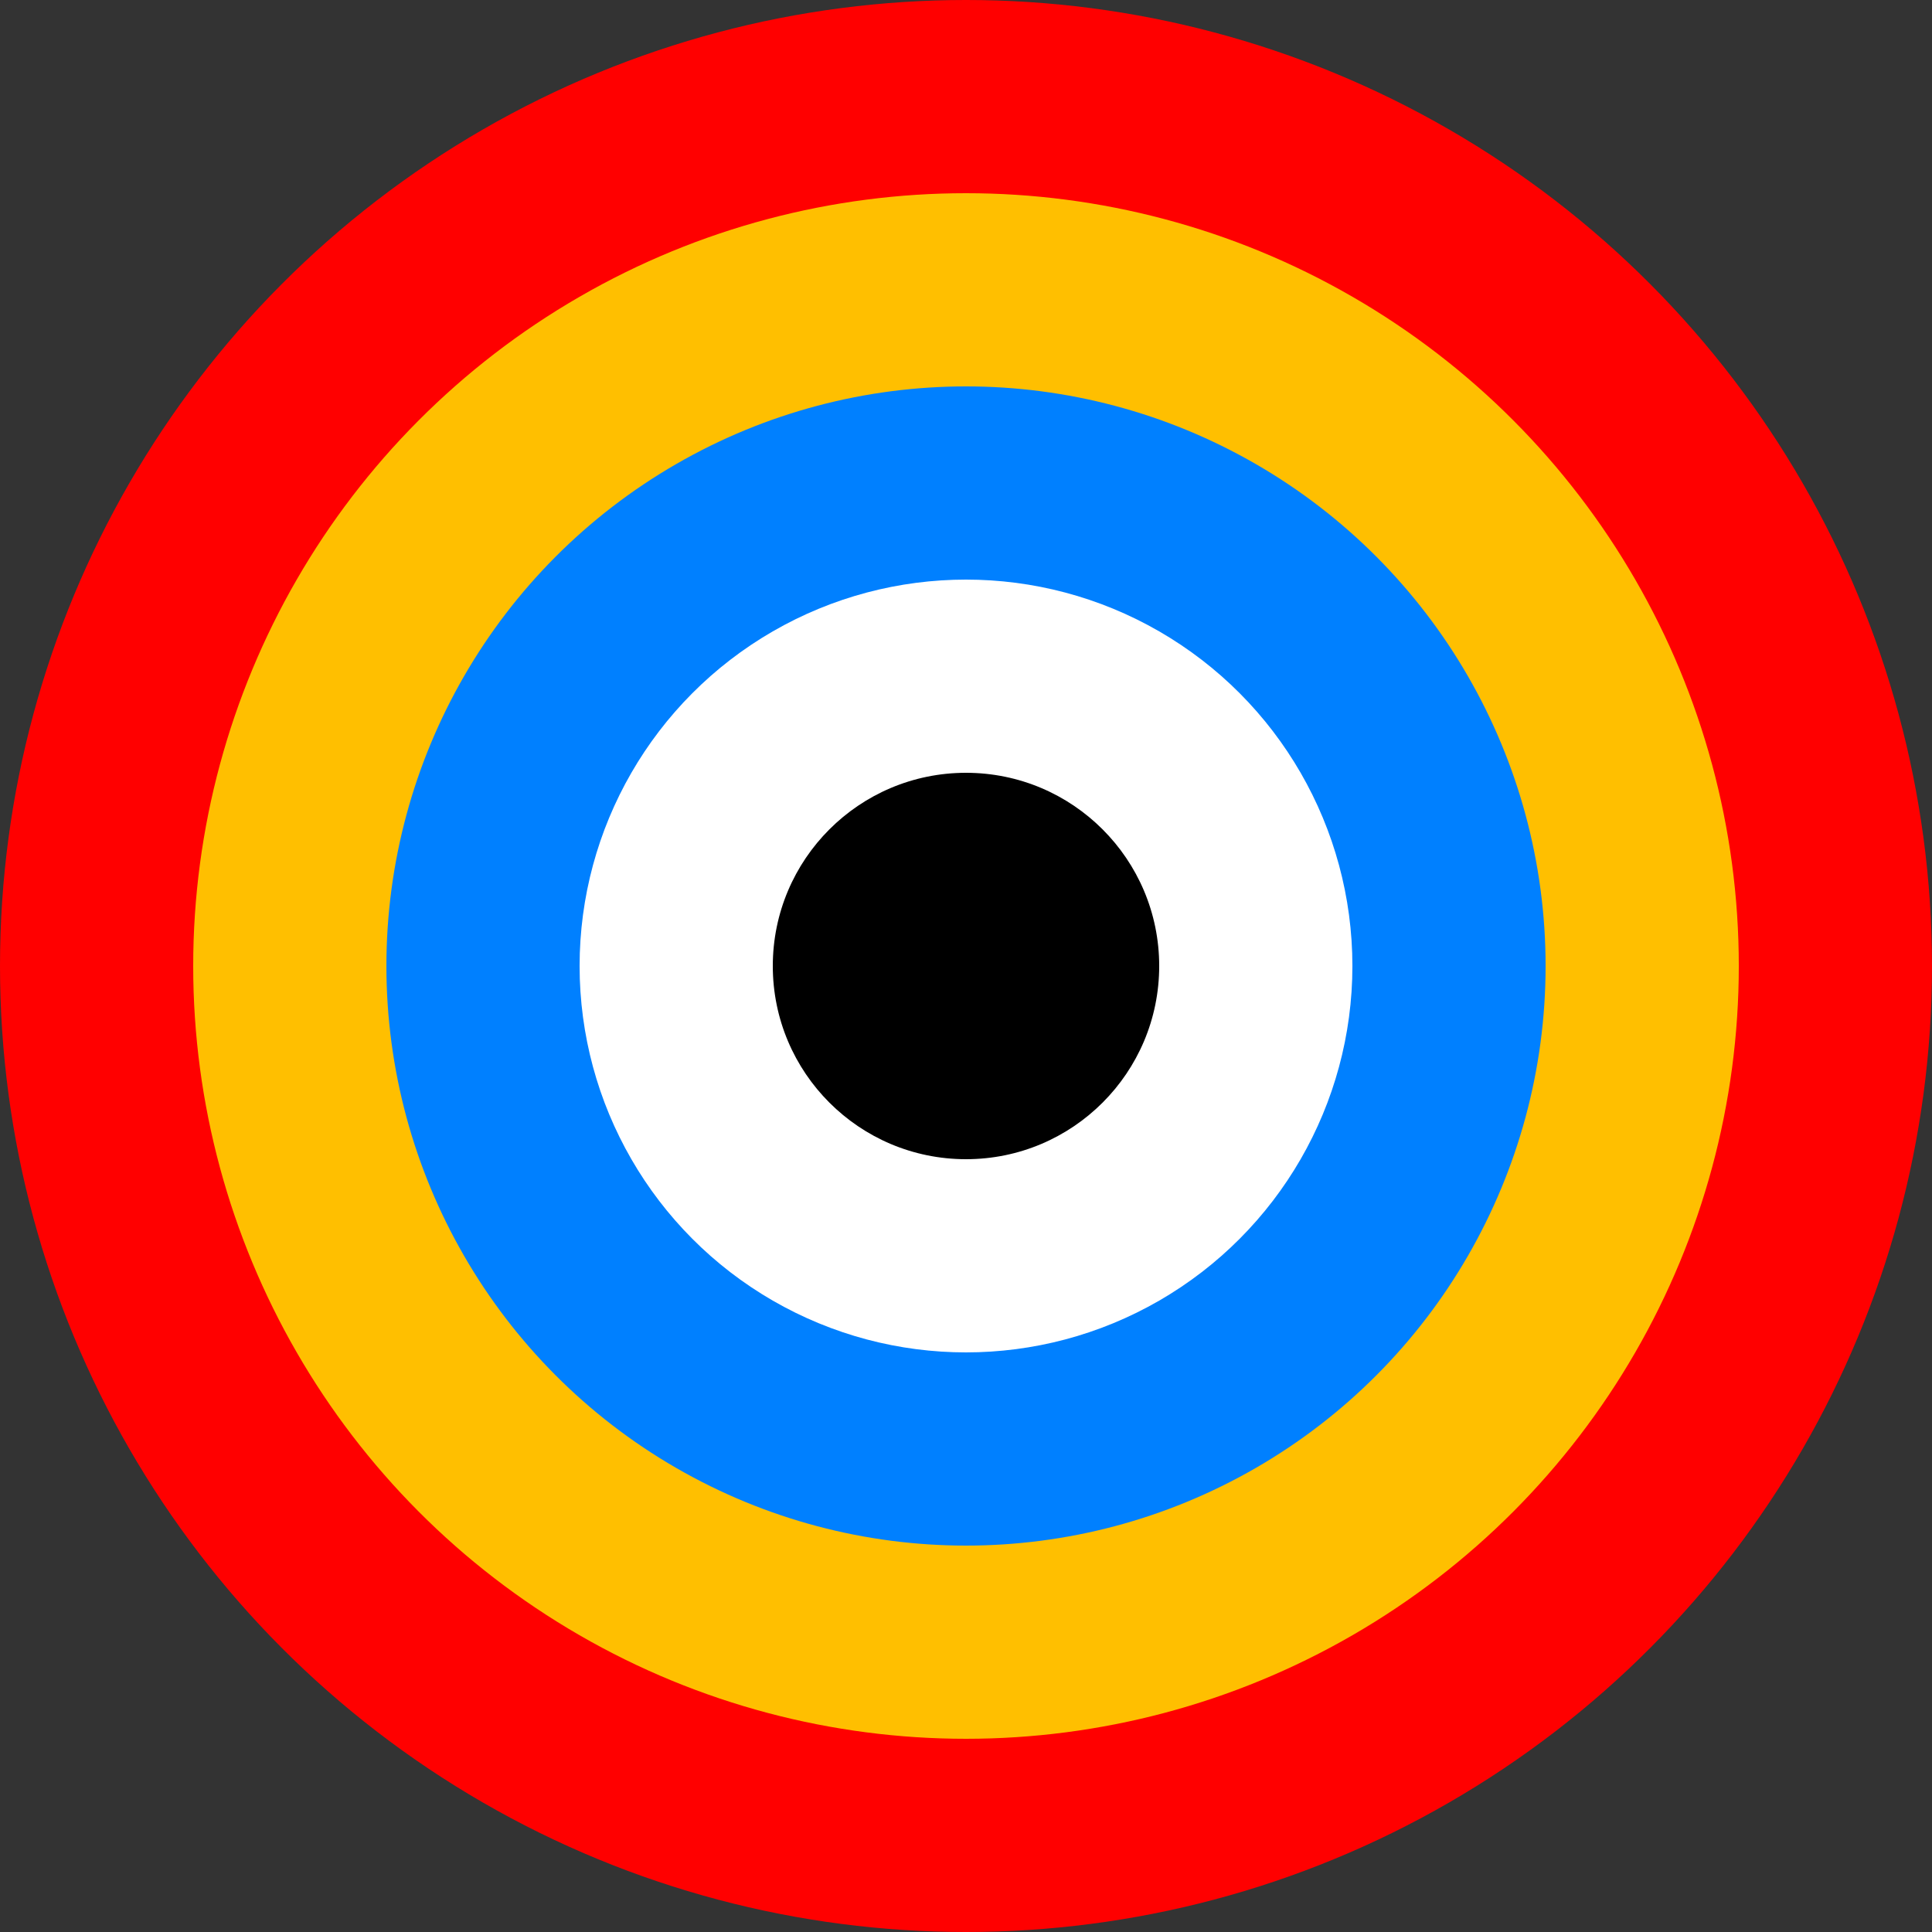 <?xml version="1.0" encoding="UTF-8" standalone="no"?>
<!-- Created with Inkscape (http://www.inkscape.org/) -->

<svg
   width="1800"
   height="1800"
   viewBox="0 0 476.25 476.25"
   version="1.1"
   id="svg8"
   inkscape:export-filename="C:\Users\厂永刄先生\Documents\GXI3CW2\JáÈŭcèŭ\Maqkàla\Maqkàla.png"
   inkscape:export-xdpi="96"
   inkscape:export-ydpi="96"
   inkscape:version="1.3 (0e150ed6c4, 2023-07-21)"
   sodipodi:docname="zh_1920_roundel.svg"
   xmlns:inkscape="http://www.inkscape.org/namespaces/inkscape"
   xmlns:sodipodi="http://sodipodi.sourceforge.net/DTD/sodipodi-0.dtd"
   xmlns="http://www.w3.org/2000/svg"
   xmlns:svg="http://www.w3.org/2000/svg"
   xmlns:rdf="http://www.w3.org/1999/02/22-rdf-syntax-ns#"
   xmlns:cc="http://creativecommons.org/ns#"
   xmlns:dc="http://purl.org/dc/elements/1.1/">
  <rect x="0" y="0" width="476.25" height="476.25" fill="#333333" stroke="none"/>
  <defs
     id="defs2" />
  <sodipodi:namedview
     id="base"
     pagecolor="#ffffff"
     bordercolor="#666666"
     borderopacity="1.0"
     inkscape:pageopacity="0.0"
     inkscape:pageshadow="2"
     inkscape:zoom="0.21370338"
     inkscape:cx="807.1936"
     inkscape:cy="1092.636"
     inkscape:document-units="px"
     inkscape:current-layer="g838"
     showgrid="false"
     units="px"
     fit-margin-top="0"
     fit-margin-left="0"
     fit-margin-right="0"
     fit-margin-bottom="0"
     inkscape:showpageshadow="false"
     inkscape:snap-intersection-paths="false"
     inkscape:object-paths="false"
     inkscape:pagecheckerboard="true"
     inkscape:snap-smooth-nodes="false"
     inkscape:window-width="1920"
     inkscape:window-height="1009"
     inkscape:window-x="-8"
     inkscape:window-y="-8"
     inkscape:window-maximized="1"
     inkscape:object-nodes="true"
     inkscape:deskcolor="#505050" />
  <g
     inkscape:label="レイヤー 1"
     inkscape:groupmode="layer"
     id="layer1"
     transform="translate(31.372,-251.643)">
    <g
       id="g838">
      <circle
         style="opacity:1;fill:#ff0000;fill-opacity:1;stroke:none;stroke-width:0.862;stroke-linejoin:round;stroke-miterlimit:5.2"
         id="path1"
         cx="206.753"
         cy="489.768"
         r="238.125" />
      <circle
         style="opacity:1;fill:#ffbf00;fill-opacity:1;stroke:none;stroke-width:0.69;stroke-linejoin:round;stroke-miterlimit:5.2"
         id="circle1"
         cx="206.753"
         cy="489.768"
         r="190.5" />
      <circle
         style="opacity:1;fill:#0080ff;fill-opacity:1;stroke:none;stroke-width:0.517;stroke-linejoin:round;stroke-miterlimit:5.2"
         id="circle3"
         cx="206.753"
         cy="489.768"
         r="142.875" />
      <circle
         style="opacity:1;fill:#ffffff;fill-opacity:1;stroke:none;stroke-width:0.345;stroke-linejoin:round;stroke-miterlimit:5.2"
         id="circle4"
         cx="206.753"
         cy="489.768"
         r="95.25" />
      <circle
         style="opacity:1;fill:#000000;fill-opacity:1;stroke:none;stroke-width:0.172;stroke-linejoin:round;stroke-miterlimit:5.2"
         id="circle5"
         cx="206.753"
         cy="489.768"
         r="47.625" />
    </g>
  </g>
</svg>
